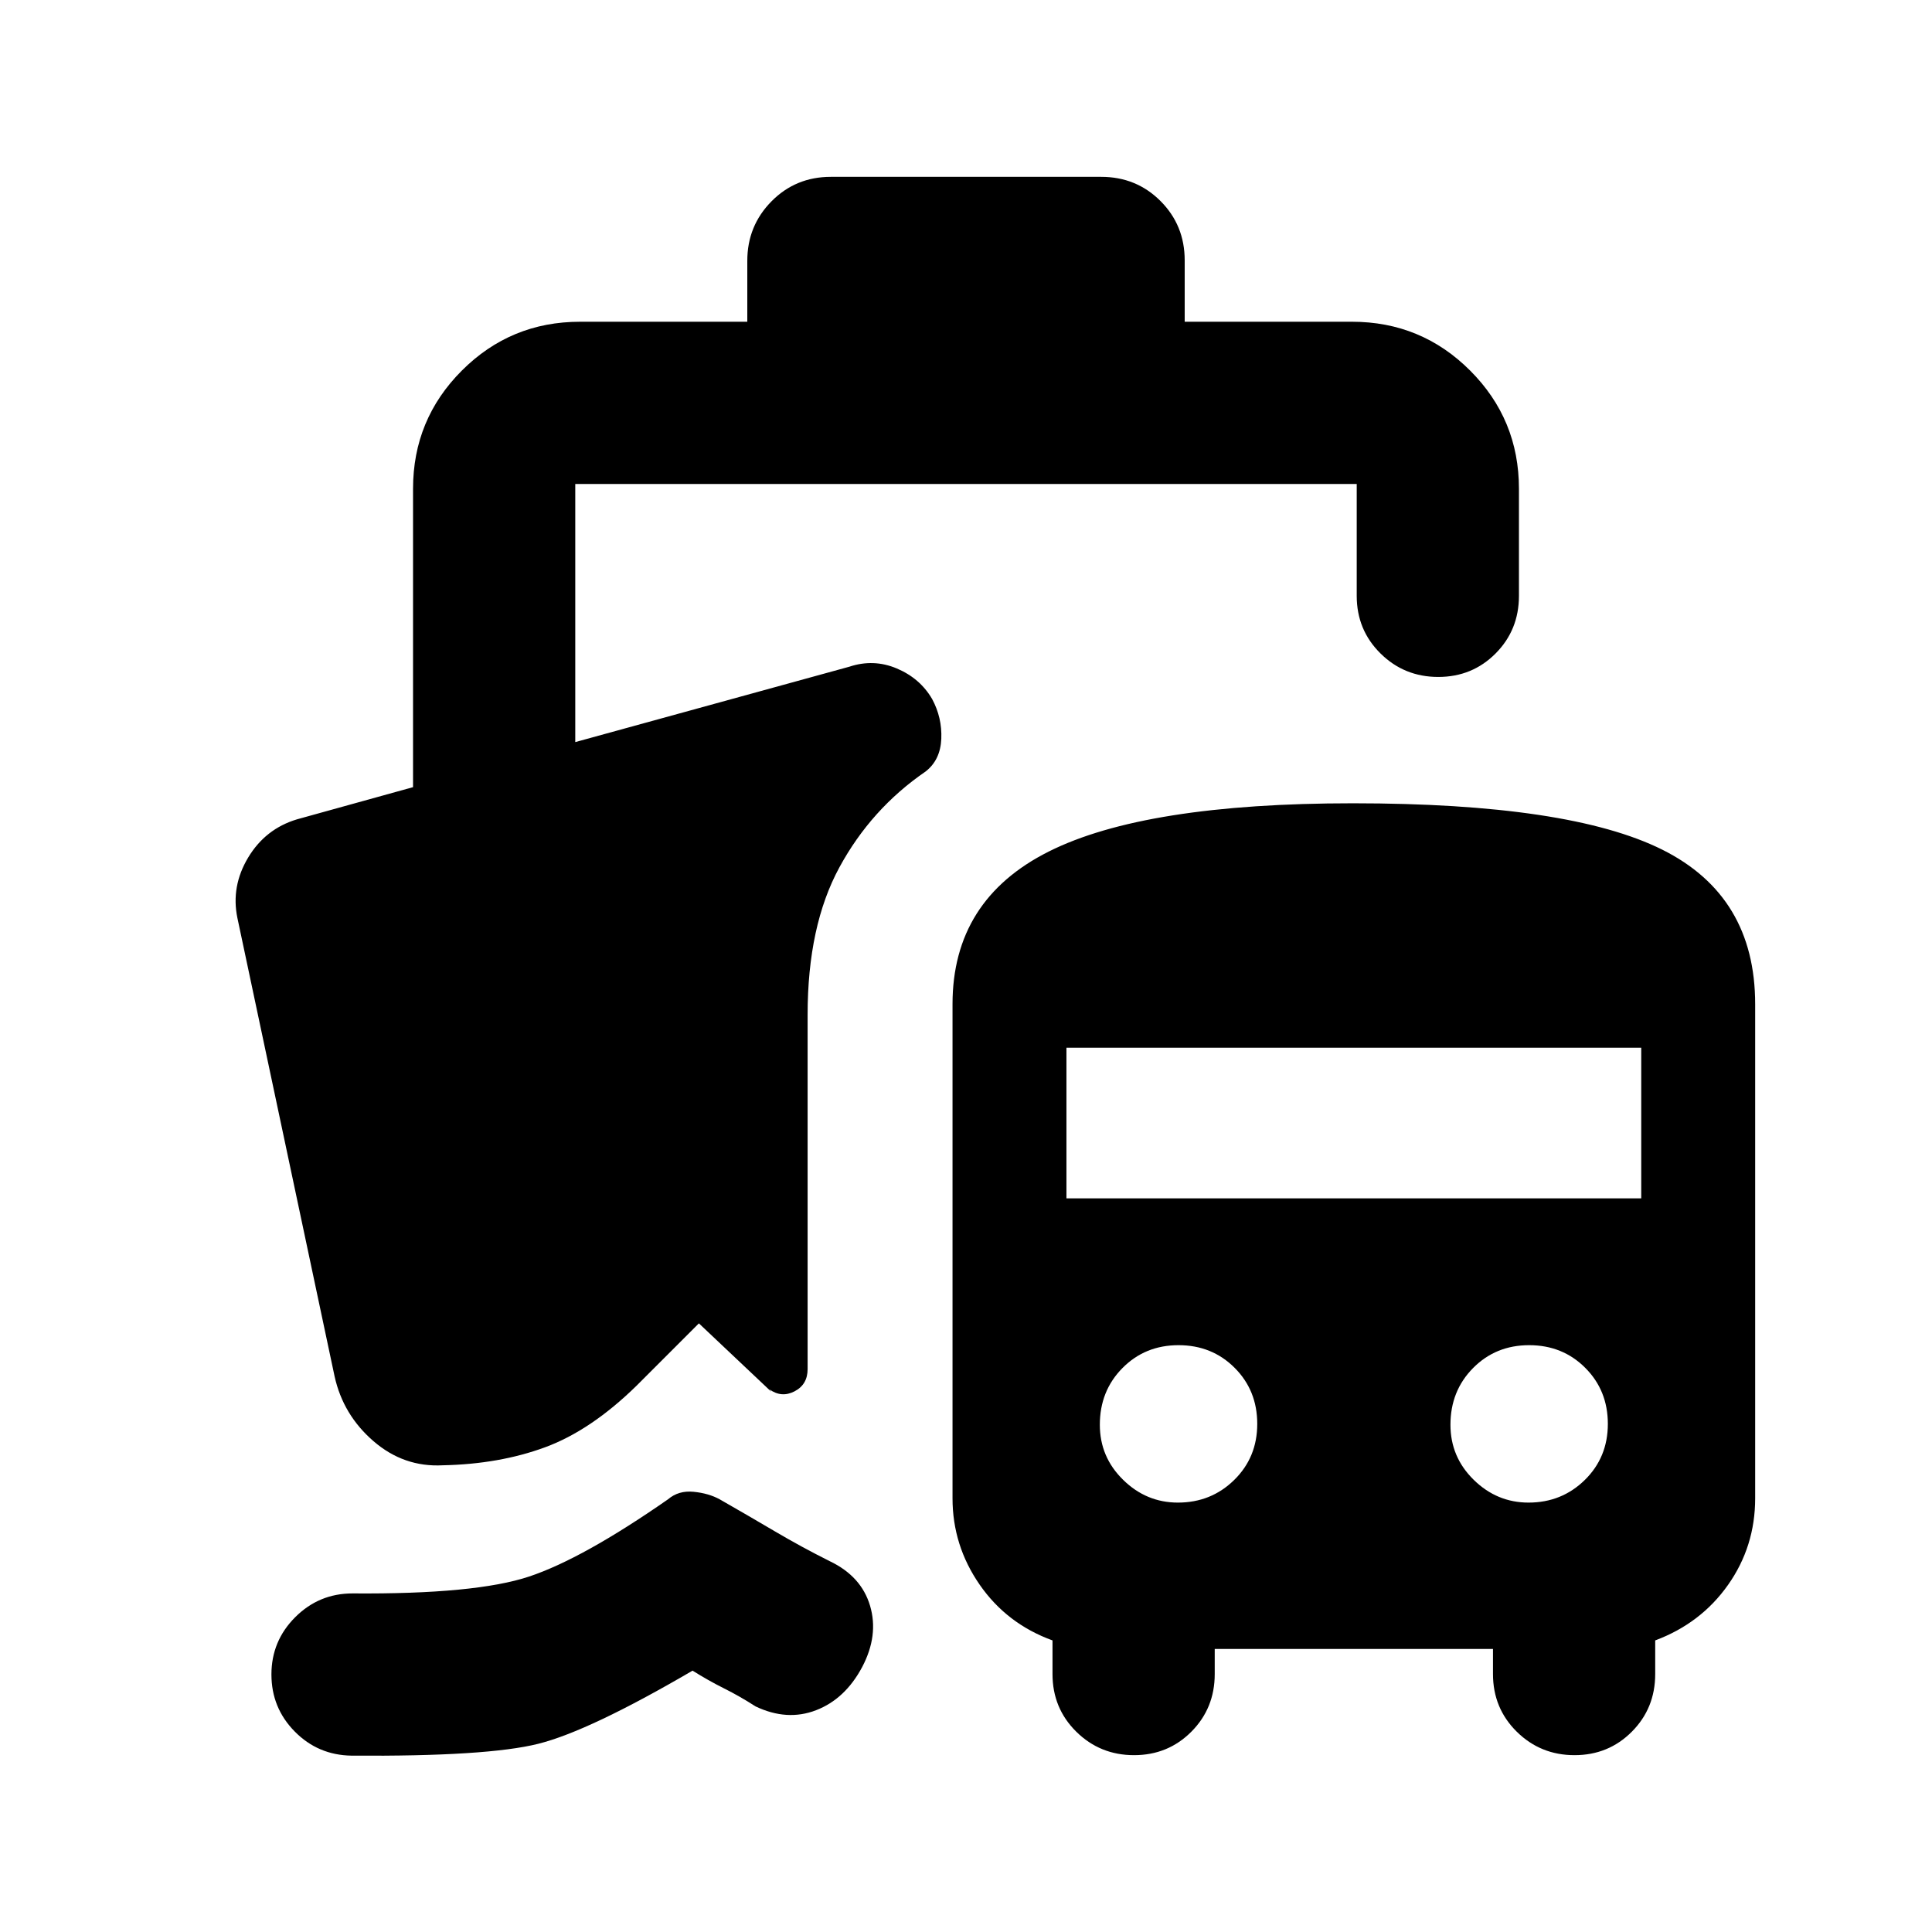 <svg xmlns="http://www.w3.org/2000/svg" height="20" viewBox="0 -960 960 960" width="20"><path d="M174.7-87.63q-16.68-.24-28.25-11.99-11.58-11.74-11.58-28.37 0-16.62 11.81-28.43 11.82-11.82 28.49-11.82 61.16.48 87.78-8.4 26.62-8.88 68.98-38.36 5.24-4.48 12.72-3.74 7.48.74 12.96 3.74 14 8 27.36 15.88 13.36 7.88 27.36 14.88 15.67 7.48 20.01 22.17 4.33 14.7-3.91 30.37-8.47 15.92-22.91 21.49-14.43 5.58-30.11-1.9-7.76-5-15.64-8.94-7.88-3.94-15.64-8.82-51.24 29.96-76.64 36.34-25.4 6.38-92.79 5.9Zm428.89-53.02v12.48q0 16.97-11.61 28.64-11.6 11.66-28.49 11.66-16.88 0-28.7-11.66-11.81-11.67-11.81-28.64v-16.72q-22.72-8.24-36.2-27.7-13.48-19.46-13.48-42.93v-245.5q0-51.83 47.77-75.83t151.21-24q107.5 0 153.68 23.04 46.17 23.04 46.17 76.79v245.5q0 23.95-13.48 43.05-13.48 19.1-36.19 27.58v16.72q0 16.97-11.61 28.64-11.6 11.66-28.49 11.66-16.88 0-28.7-11.66-11.81-11.67-11.81-28.64v-12.48H603.59Zm-18.28-72.72q16.49 0 27.95-11.24t11.46-27.87q0-16.62-11.24-27.86-11.25-11.25-27.87-11.25-16.63 0-27.87 11.37-11.24 11.36-11.24 28.17 0 16.01 11.55 27.34 11.54 11.34 27.26 11.34Zm174.22 0q16.49 0 27.95-11.24 11.45-11.24 11.45-27.87 0-16.62-11.24-27.86-11.24-11.25-27.86-11.25-16.63 0-27.87 11.37-11.24 11.36-11.24 28.17 0 16.01 11.54 27.34 11.55 11.34 27.27 11.34ZM529.91-364.54h285.61v-74.87H529.91v74.87ZM288.24-800.13h83.09v-30.29q0-17.36 12.02-29.54 12.02-12.17 29.48-12.17h134.34q17.46 0 29.48 12.02 12.02 12.03 12.02 29.48v30.5h83.09q34.48 0 58.74 24.26 24.26 24.26 24.26 58.74v53.2q0 16.97-11.6 28.63-11.61 11.67-28.49 11.67-16.89 0-28.7-11.67-11.82-11.66-11.82-28.63v-55.59h-388.3v128.26l136.19-37.46q12.05-4 23.59.88t17.54 15.17q5 9.28 4.56 19.78-.45 10.5-7.77 16.22-27.07 18.56-42.86 47.64-15.8 29.07-15.8 73.23v176.08q0 7.69-6.46 11.05-6.47 3.37-12.51-.96.47.48.71.84l.24.36-36-34-31 31q-22.67 22.19-45.42 30.57-22.75 8.38-50.82 8.95-19.39 1.04-34.46-11.99-15.08-13.03-19.32-32.19l-48.3-227.8q-3.24-15.67 5.33-29.97 8.58-14.29 24.25-19.01l57.7-16v-148.26q0-34.48 24.26-58.74 24.26-24.26 58.74-24.26Z"/></svg>